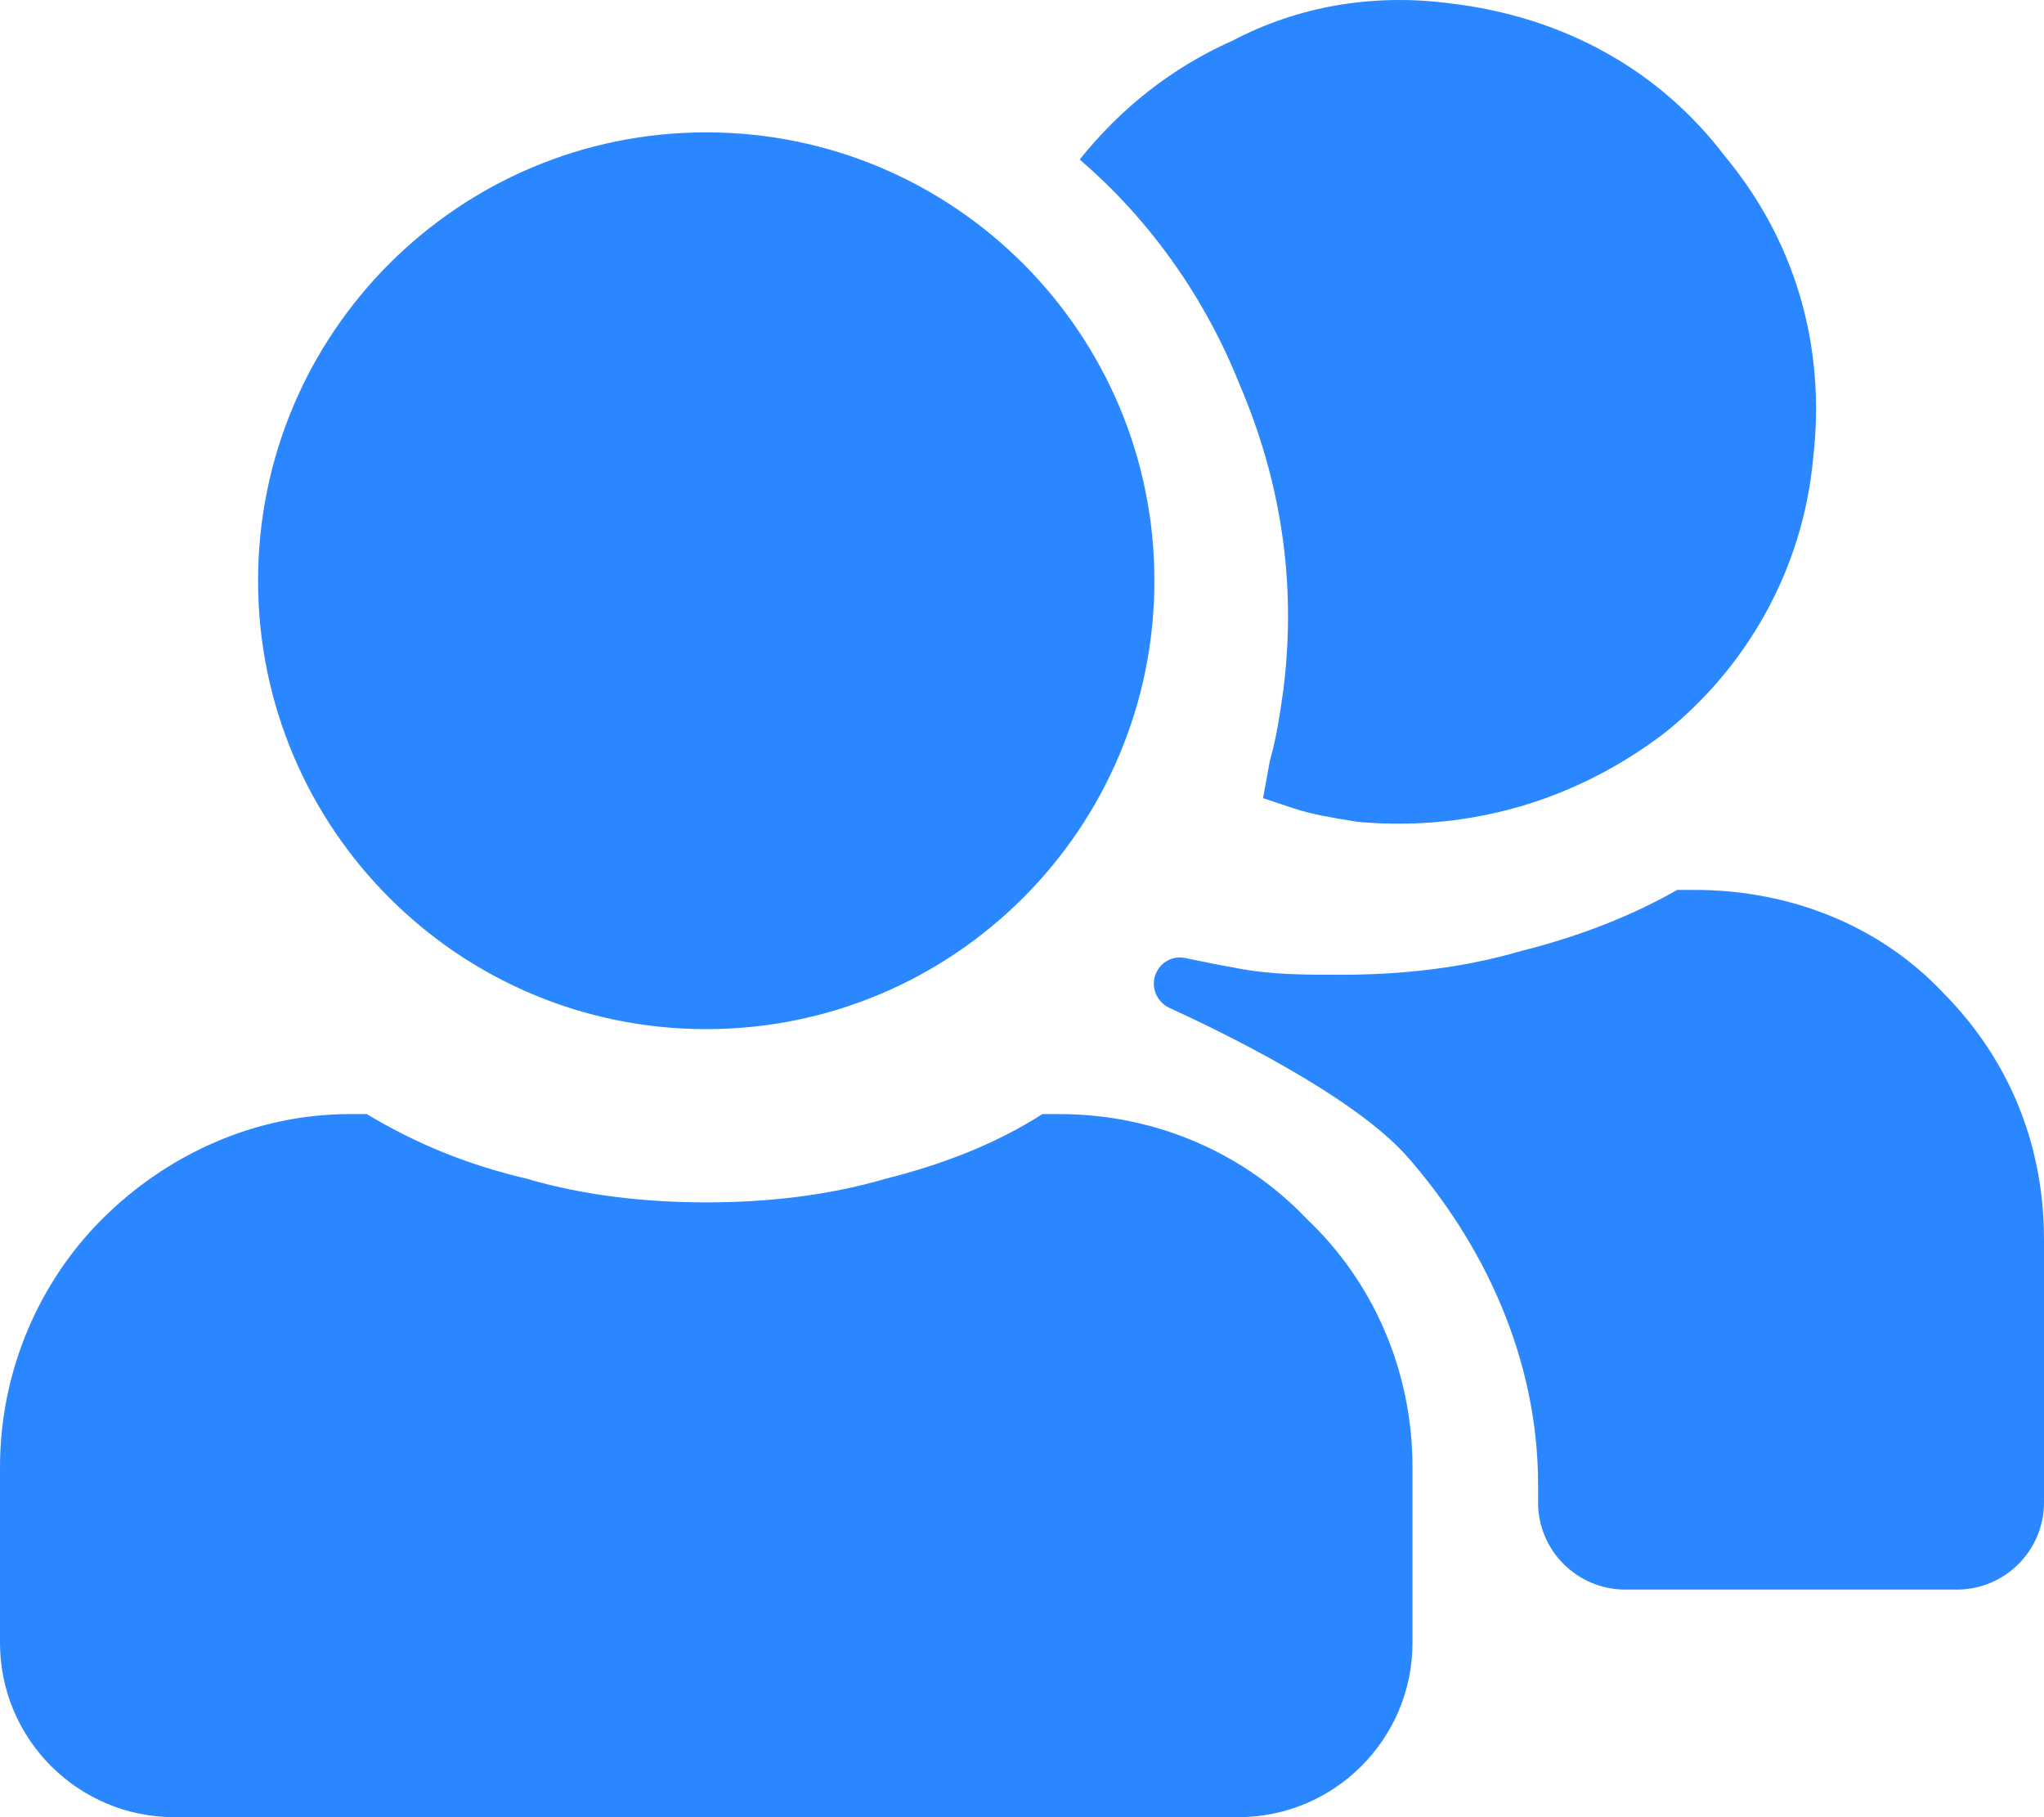 <svg width="27" height="24" viewBox="0 0 27 24" fill="none" xmlns="http://www.w3.org/2000/svg">
<path id="Combined Shape" fill-rule="evenodd" clip-rule="evenodd" d="M19.151 0.044C20.676 0.223 21.932 0.941 22.784 2.062C23.681 3.139 24.13 4.53 23.95 6.055C23.816 7.536 23.053 8.837 21.977 9.689C20.855 10.541 19.465 10.99 17.94 10.855L17.839 10.839C17.595 10.799 17.324 10.755 17.088 10.676L16.684 10.541L16.774 10.048C16.864 9.734 16.909 9.42 16.953 9.106L16.953 9.106C17.133 7.67 16.909 6.324 16.37 5.068C15.922 3.947 15.204 2.915 14.262 2.107C14.801 1.434 15.473 0.896 16.281 0.537C17.133 0.089 18.12 -0.091 19.151 0.044ZM15.656 12.653C15.863 12.696 16.161 12.757 16.326 12.784C16.774 12.874 17.223 12.874 17.716 12.874C18.523 12.874 19.331 12.784 20.093 12.56C20.811 12.381 21.528 12.112 22.156 11.753H22.38C23.681 11.753 24.847 12.246 25.654 13.098C26.507 13.951 27 15.072 27 16.373V19.843C27 20.479 26.484 20.994 25.848 20.994H21.469C20.833 20.994 20.317 20.479 20.317 19.843V19.604C20.317 17.944 19.6 16.418 18.568 15.252C17.85 14.465 16.194 13.653 15.447 13.311C15.252 13.221 15.18 12.978 15.3 12.799C15.377 12.682 15.519 12.624 15.656 12.653ZM15.249 7.67C15.249 10.941 12.599 13.592 9.329 13.592C6.059 13.592 3.409 10.941 3.409 7.67C3.409 4.4 6.059 1.748 9.329 1.748C12.599 1.748 15.249 4.4 15.249 7.67ZM4.62 14.714H4.844C5.517 15.117 6.189 15.386 6.952 15.566C7.714 15.79 8.522 15.88 9.329 15.88C10.136 15.88 10.944 15.79 11.706 15.566C12.424 15.386 13.141 15.117 13.769 14.714H13.993C15.294 14.714 16.46 15.252 17.267 16.104C18.12 16.912 18.658 18.078 18.658 19.379V21.696C18.658 22.969 17.627 24 16.354 24H2.304C1.031 24 0 22.969 0 21.696V19.379C0 18.078 0.538 16.912 1.346 16.104C2.198 15.252 3.364 14.714 4.62 14.714Z" fill="#2A87FF"/>
</svg>
